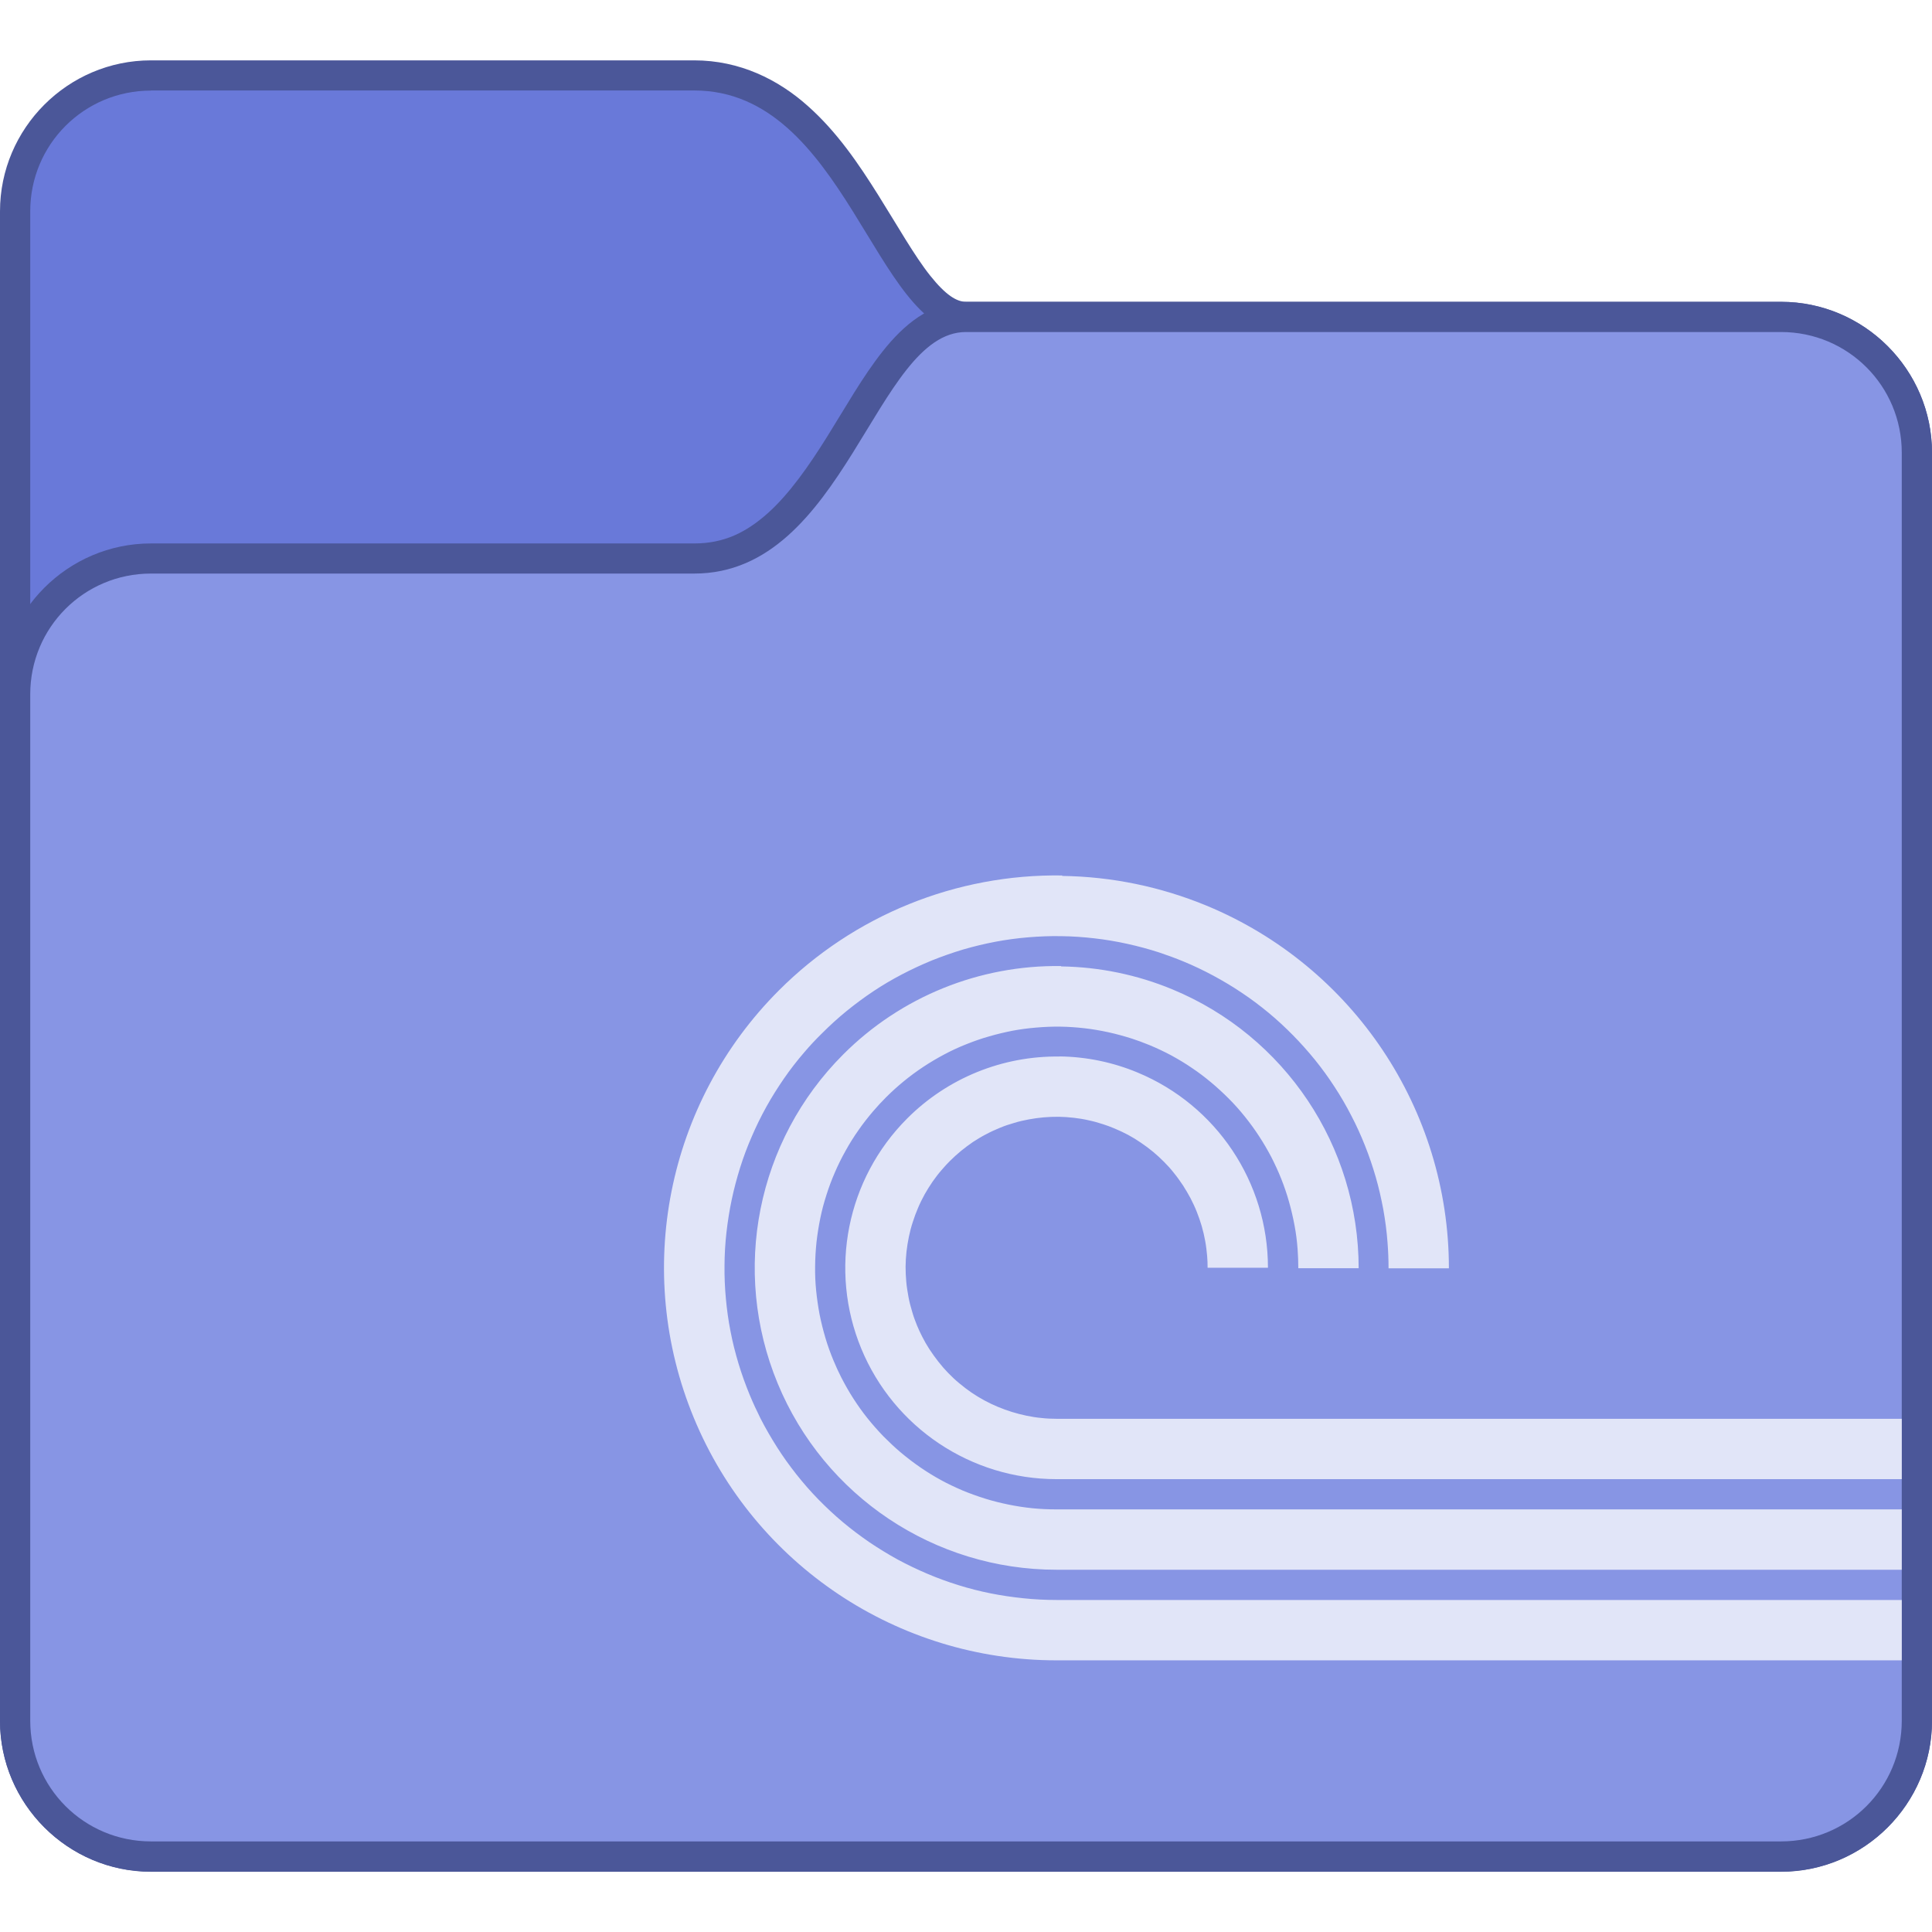 <?xml version="1.0" encoding="UTF-8" standalone="no"?>
<!-- Created with Inkscape (http://www.inkscape.org/) -->

<svg
   xmlns:dc="http://purl.org/dc/elements/1.1/"
   xmlns:cc="http://creativecommons.org/ns#"
   xmlns:rdf="http://www.w3.org/1999/02/22-rdf-syntax-ns#"
   xmlns:svg="http://www.w3.org/2000/svg"
   xmlns="http://www.w3.org/2000/svg"
   xmlns:sodipodi="http://sodipodi.sourceforge.net/DTD/sodipodi-0.dtd"
   xmlns:inkscape="http://www.inkscape.org/namespaces/inkscape"
   width="64"
   height="64"
   viewBox="0 0 16.933 16.933"
   version="1.1"
   id="svg1399"
   inkscape:version="0.92.4 5da689c313, 2019-01-14"
   sodipodi:docname="alt-torrents.svg">
  <defs
     id="defs1393" />
  <sodipodi:namedview
     id="base"
     pagecolor="#ffffff"
     bordercolor="#666666"
     borderopacity="1.0"
     inkscape:pageopacity="0.0"
     inkscape:pageshadow="2"
     inkscape:zoom="7.9195959"
     inkscape:cx="-15.735422"
     inkscape:cy="19.532841"
     inkscape:document-units="px"
     inkscape:current-layer="layer1"
     showgrid="false"
     inkscape:showpageshadow="false"
     units="px"
     inkscape:window-width="1920"
     inkscape:window-height="1049"
     inkscape:window-x="0"
     inkscape:window-y="0"
     inkscape:window-maximized="1" />
  <g
     inkscape:label="Capa 1"
     inkscape:groupmode="layer"
     id="layer1"
     transform="translate(0,-280.067)">
    <g
       id="g1862"
       transform="translate(0.348,-2.687)">
      <path
         style="color:#000000;font-style:normal;font-variant:normal;font-weight:normal;font-stretch:normal;font-size:medium;line-height:normal;font-family:sans-serif;font-variant-ligatures:normal;font-variant-position:normal;font-variant-caps:normal;font-variant-numeric:normal;font-variant-alternates:normal;font-feature-settings:normal;text-indent:0;text-align:start;text-decoration:none;text-decoration-line:none;text-decoration-style:solid;text-decoration-color:#000000;letter-spacing:normal;word-spacing:normal;text-transform:none;writing-mode:lr-tb;direction:ltr;text-orientation:mixed;dominant-baseline:auto;baseline-shift:baseline;text-anchor:start;white-space:normal;shape-padding:0;clip-rule:nonzero;display:inline;overflow:visible;visibility:visible;opacity:1;isolation:auto;mix-blend-mode:normal;color-interpolation:sRGB;color-interpolation-filters:linearRGB;solid-color:#000000;solid-opacity:1;vector-effect:none;fill:#4b5799;fill-opacity:1;fill-rule:nonzero;stroke:none;stroke-width:0.529;stroke-linecap:round;stroke-linejoin:round;stroke-miterlimit:4;stroke-dasharray:none;stroke-dashoffset:0;stroke-opacity:1;color-rendering:auto;image-rendering:auto;shape-rendering:auto;text-rendering:auto;enable-background:accumulate"
         d="m 0.975,283.283 c -0.728,0 -1.323,0.595 -1.323,1.323 v 13.229 c 0,0.728 0.595,1.323 1.323,1.323 H 15.262 c 0.728,0 1.323,-0.595 1.323,-1.323 v -11.113 c 0,-0.728 -0.595,-1.323 -1.323,-1.323 H 8.118 c -0.081,0 -0.177,-0.058 -0.314,-0.23 -0.137,-0.172 -0.284,-0.433 -0.454,-0.704 -0.17,-0.271 -0.362,-0.556 -0.62,-0.784 -0.257,-0.229 -0.593,-0.398 -0.994,-0.398 z"
         id="path1475"
         inkscape:connector-curvature="0" />
      <path
         style="opacity:1;vector-effect:none;fill:#6979d9;fill-opacity:1;stroke:none;stroke-width:0.529;stroke-linecap:round;stroke-linejoin:round;stroke-miterlimit:4;stroke-dasharray:none;stroke-dashoffset:0;stroke-opacity:1"
         d="M 0.975,283.547 H 5.737 c 1.323,0 1.588,2.117 2.381,2.117 h 7.144 c 0.586,0 1.058,0.472 1.058,1.058 v 11.113 c 0,0.586 -0.472,1.058 -1.058,1.058 H 0.975 c -0.586,0 -1.058,-0.472 -1.058,-1.058 v -13.229 c 0,-0.586 0.472,-1.058 1.058,-1.058 z"
         id="rect1374-3"
         inkscape:connector-curvature="0"
         sodipodi:nodetypes="sccssssssss" />
      <path
         style="color:#000000;font-style:normal;font-variant:normal;font-weight:normal;font-stretch:normal;font-size:medium;line-height:normal;font-family:sans-serif;font-variant-ligatures:normal;font-variant-position:normal;font-variant-caps:normal;font-variant-numeric:normal;font-variant-alternates:normal;font-feature-settings:normal;text-indent:0;text-align:start;text-decoration:none;text-decoration-line:none;text-decoration-style:solid;text-decoration-color:#000000;letter-spacing:normal;word-spacing:normal;text-transform:none;writing-mode:lr-tb;direction:ltr;text-orientation:mixed;dominant-baseline:auto;baseline-shift:baseline;text-anchor:start;white-space:normal;shape-padding:0;clip-rule:nonzero;display:inline;overflow:visible;visibility:visible;opacity:1;isolation:auto;mix-blend-mode:normal;color-interpolation:sRGB;color-interpolation-filters:linearRGB;solid-color:#000000;solid-opacity:1;vector-effect:none;fill:#4b5799;fill-opacity:1;fill-rule:nonzero;stroke:none;stroke-width:0.529;stroke-linecap:round;stroke-linejoin:round;stroke-miterlimit:4;stroke-dasharray:none;stroke-dashoffset:0;stroke-opacity:1;color-rendering:auto;image-rendering:auto;shape-rendering:auto;text-rendering:auto;enable-background:accumulate"
         d="m 8.118,285.4 c -0.316,0 -0.55,0.207 -0.728,0.431 -0.178,0.224 -0.328,0.494 -0.489,0.751 -0.161,0.258 -0.332,0.502 -0.521,0.671 -0.189,0.168 -0.383,0.264 -0.643,0.264 H 0.975 c -0.728,0 -1.323,0.595 -1.323,1.323 v 8.996 c 0,0.728 0.595,1.323 1.323,1.323 H 15.262 c 0.728,0 1.323,-0.595 1.323,-1.323 v -11.113 c 0,-0.728 -0.595,-1.323 -1.323,-1.323 z"
         id="path1453"
         inkscape:connector-curvature="0" />
      <path
         style="opacity:1;vector-effect:none;fill:#8795e4;fill-opacity:1;stroke:none;stroke-width:0.529;stroke-linecap:round;stroke-linejoin:round;stroke-miterlimit:4;stroke-dasharray:none;stroke-dashoffset:0;stroke-opacity:1"
         d="M 0.975,287.781 H 5.737 c 1.323,0 1.588,-2.117 2.381,-2.117 h 7.144 c 0.586,0 1.058,0.472 1.058,1.058 v 11.113 c 0,0.586 -0.472,1.058 -1.058,1.058 H 0.975 c -0.586,0 -1.058,-0.472 -1.058,-1.058 v -8.996 c 0,-0.586 0.472,-1.058 1.058,-1.058 z"
         id="rect1374-4-4"
         inkscape:connector-curvature="0"
         sodipodi:nodetypes="sccssssssss" />
      <path
         style="opacity:1;vector-effect:none;fill:#e1e5f8;fill-opacity:1;stroke:none;stroke-width:0.529;stroke-linecap:round;stroke-linejoin:round;stroke-miterlimit:4;stroke-dasharray:none;stroke-dashoffset:0;stroke-opacity:1;paint-order:normal"
         d="m 8.962,290.427 c -0.93,-0.014 -1.825,0.349 -2.483,1.007 -0.984,0.984 -1.278,2.463 -0.745,3.749 0.532,1.285 1.786,2.123 3.178,2.123 H 16.32 V 296.777 H 8.912 c -0.097,2e-5 -0.194,-0.005 -0.29,-0.015 -0.097,-0.01 -0.193,-0.024 -0.288,-0.043 -0.095,-0.019 -0.189,-0.043 -0.282,-0.072 -0.093,-0.029 -0.184,-0.062 -0.273,-0.1 -0.089,-0.038 -0.177,-0.08 -0.262,-0.126 -0.085,-0.047 -0.168,-0.098 -0.248,-0.152 -0.08,-0.055 -0.157,-0.113 -0.232,-0.176 -0.074,-0.062 -0.145,-0.129 -0.213,-0.198 -0.068,-0.07 -0.132,-0.143 -0.192,-0.219 -0.06,-0.076 -0.117,-0.155 -0.169,-0.237 -0.052,-0.082 -0.101,-0.166 -0.145,-0.252 -0.034,-0.068 -0.066,-0.137 -0.095,-0.207 -0.037,-0.09 -0.07,-0.181 -0.098,-0.274 -0.028,-0.093 -0.052,-0.187 -0.07,-0.282 -0.019,-0.095 -0.032,-0.192 -0.041,-0.288 -0.009,-0.097 -0.013,-0.193 -0.012,-0.29 6.615e-4,-0.097 0.006,-0.194 0.017,-0.29 0.011,-0.097 0.026,-0.192 0.046,-0.287 0.02,-0.095 0.045,-0.189 0.074,-0.282 0.029,-0.092 0.063,-0.183 0.102,-0.272 0.038,-0.089 0.081,-0.176 0.128,-0.261 0.047,-0.085 0.099,-0.167 0.154,-0.247 0.055,-0.08 0.115,-0.157 0.178,-0.23 0.049,-0.058 0.101,-0.113 0.155,-0.166 0.069,-0.069 0.14,-0.134 0.215,-0.195 0.075,-0.061 0.153,-0.119 0.234,-0.173 0.081,-0.054 0.164,-0.103 0.25,-0.148 0.086,-0.045 0.174,-0.086 0.264,-0.123 0.09,-0.036 0.181,-0.068 0.274,-0.096 0.093,-0.027 0.188,-0.05 0.283,-0.068 0.095,-0.018 0.192,-0.031 0.288,-0.039 0.097,-0.008 0.194,-0.012 0.29,-0.01 0.097,0.001 0.194,0.008 0.29,0.019 0.096,0.011 0.192,0.027 0.287,0.048 0.095,0.021 0.189,0.046 0.281,0.076 0.072,0.024 0.143,0.05 0.213,0.079 0.09,0.037 0.177,0.079 0.263,0.125 0.085,0.046 0.169,0.096 0.249,0.15 0.081,0.054 0.158,0.112 0.233,0.174 0.075,0.062 0.146,0.128 0.214,0.197 0.068,0.069 0.133,0.142 0.194,0.217 0.061,0.076 0.118,0.154 0.171,0.236 0.053,0.081 0.102,0.165 0.146,0.251 0.045,0.086 0.085,0.174 0.121,0.265 0.036,0.09 0.067,0.182 0.094,0.275 0.027,0.093 0.048,0.188 0.066,0.283 0.017,0.096 0.03,0.192 0.037,0.289 0.006,0.075 0.009,0.151 0.009,0.227 h 0.529 c -8.5e-5,-1.391 -0.838,-2.645 -2.123,-3.178 -0.402,-0.166 -0.831,-0.255 -1.266,-0.261 z m -0.011,0.794 c -0.715,-0.01 -1.404,0.269 -1.909,0.775 -0.757,0.757 -0.983,1.894 -0.574,2.883 0.409,0.989 1.374,1.633 2.444,1.633 h 7.408 v -0.529 H 8.912 c -0.071,8e-5 -0.141,-0.003 -0.211,-0.01 -0.07,-0.007 -0.14,-0.018 -0.209,-0.032 -0.069,-0.014 -0.137,-0.031 -0.205,-0.052 -0.067,-0.021 -0.134,-0.045 -0.199,-0.072 -0.065,-0.028 -0.129,-0.058 -0.191,-0.092 -0.062,-0.034 -0.122,-0.071 -0.18,-0.111 -0.058,-0.04 -0.114,-0.083 -0.168,-0.128 -0.054,-0.045 -0.105,-0.094 -0.155,-0.144 -0.049,-0.051 -0.096,-0.104 -0.14,-0.159 -0.044,-0.055 -0.085,-0.113 -0.123,-0.172 -0.038,-0.059 -0.073,-0.121 -0.105,-0.183 -0.025,-0.049 -0.048,-0.099 -0.069,-0.15 -0.027,-0.065 -0.051,-0.131 -0.071,-0.199 -0.02,-0.068 -0.037,-0.136 -0.051,-0.206 -0.013,-0.069 -0.023,-0.139 -0.03,-0.209 -0.007,-0.07 -0.01,-0.141 -0.009,-0.211 6.614e-4,-0.071 0.005,-0.141 0.012,-0.211 0.008,-0.07 0.019,-0.14 0.033,-0.209 0.014,-0.069 0.032,-0.137 0.054,-0.205 0.021,-0.067 0.046,-0.134 0.074,-0.198 0.028,-0.065 0.059,-0.128 0.094,-0.19 0.034,-0.062 0.071,-0.121 0.112,-0.179 0.04,-0.058 0.084,-0.114 0.13,-0.168 0.036,-0.042 0.073,-0.082 0.112,-0.121 0.05,-0.05 0.102,-0.097 0.157,-0.142 0.055,-0.045 0.112,-0.087 0.171,-0.126 0.059,-0.039 0.12,-0.075 0.182,-0.108 0.062,-0.033 0.126,-0.063 0.192,-0.089 0.065,-0.026 0.132,-0.05 0.2,-0.069 0.068,-0.02 0.136,-0.036 0.206,-0.05 0.069,-0.013 0.139,-0.022 0.21,-0.028 0.07,-0.006 0.141,-0.009 0.211,-0.008 0.07,0.001 0.141,0.006 0.211,0.014 0.07,0.008 0.14,0.02 0.209,0.035 0.069,0.015 0.137,0.034 0.204,0.055 0.052,0.017 0.104,0.036 0.155,0.057 0.065,0.027 0.129,0.057 0.191,0.09 0.062,0.034 0.123,0.07 0.181,0.11 0.059,0.039 0.115,0.082 0.169,0.127 0.054,0.045 0.106,0.093 0.156,0.143 0.05,0.05 0.097,0.103 0.141,0.158 0.044,0.055 0.086,0.112 0.124,0.171 0.039,0.059 0.074,0.12 0.107,0.182 0.032,0.063 0.062,0.127 0.088,0.193 0.026,0.066 0.049,0.133 0.068,0.201 0.019,0.068 0.035,0.136 0.048,0.206 0.013,0.069 0.022,0.139 0.027,0.21 0.004,0.055 0.006,0.11 0.006,0.165 h 0.529 c -8.4e-5,-1.07 -0.645,-2.035 -1.633,-2.444 -0.309,-0.128 -0.639,-0.196 -0.974,-0.201 z m -0.012,0.793 c -0.5,-0.007 -0.983,0.189 -1.336,0.543 -0.53,0.53 -0.688,1.326 -0.402,2.018 0.287,0.692 0.962,1.143 1.711,1.143 H 16.32 V 295.189 H 8.912 c -0.044,-3e-5 -0.088,-0.002 -0.132,-0.007 -0.044,-0.004 -0.088,-0.011 -0.131,-0.02 -0.043,-0.009 -0.086,-0.02 -0.128,-0.033 -0.042,-0.013 -0.083,-0.028 -0.124,-0.045 -0.041,-0.017 -0.08,-0.036 -0.119,-0.057 -0.039,-0.021 -0.076,-0.044 -0.113,-0.069 -0.036,-0.025 -0.072,-0.052 -0.105,-0.08 -0.034,-0.028 -0.066,-0.058 -0.097,-0.09 -0.031,-0.032 -0.06,-0.065 -0.087,-0.1 -0.027,-0.035 -0.053,-0.07 -0.077,-0.107 -0.024,-0.037 -0.046,-0.075 -0.066,-0.115 -0.016,-0.031 -0.03,-0.062 -0.043,-0.093 -0.017,-0.041 -0.032,-0.082 -0.044,-0.125 -0.013,-0.042 -0.024,-0.085 -0.032,-0.129 -0.008,-0.043 -0.015,-0.087 -0.019,-0.131 -0.004,-0.044 -0.006,-0.088 -0.006,-0.132 3.968e-4,-0.044 0.003,-0.088 0.008,-0.132 0.005,-0.044 0.012,-0.087 0.021,-0.131 0.009,-0.043 0.02,-0.086 0.034,-0.128 0.013,-0.042 0.029,-0.084 0.046,-0.124 0.017,-0.041 0.037,-0.08 0.058,-0.119 0.022,-0.038 0.045,-0.076 0.07,-0.112 0.025,-0.036 0.052,-0.071 0.081,-0.104 0.022,-0.026 0.046,-0.052 0.07,-0.076 0.031,-0.031 0.064,-0.061 0.098,-0.089 0.034,-0.028 0.07,-0.054 0.106,-0.079 0.037,-0.024 0.075,-0.047 0.114,-0.067 0.039,-0.021 0.079,-0.039 0.12,-0.056 0.041,-0.017 0.082,-0.031 0.125,-0.043 0.042,-0.013 0.085,-0.023 0.129,-0.031 0.043,-0.008 0.087,-0.014 0.131,-0.018 0.044,-0.004 0.088,-0.005 0.132,-0.005 0.044,6.6e-4 0.088,0.004 0.132,0.009 0.044,0.005 0.087,0.012 0.13,0.022 0.043,0.009 0.086,0.021 0.128,0.035 0.033,0.011 0.065,0.022 0.097,0.036 0.041,0.017 0.081,0.036 0.119,0.056 0.039,0.021 0.077,0.044 0.113,0.069 0.037,0.025 0.072,0.051 0.106,0.079 0.034,0.028 0.066,0.058 0.097,0.089 0.031,0.031 0.061,0.064 0.088,0.099 0.028,0.034 0.053,0.07 0.078,0.107 0.024,0.037 0.046,0.075 0.067,0.114 0.02,0.039 0.039,0.079 0.055,0.12 0.016,0.041 0.031,0.083 0.043,0.125 0.012,0.042 0.022,0.085 0.03,0.129 0.008,0.043 0.013,0.087 0.017,0.131 0.003,0.034 0.004,0.069 0.004,0.103 h 0.529 c 2e-6,-0.749 -0.451,-1.424 -1.143,-1.711 -0.216,-0.09 -0.448,-0.138 -0.682,-0.141 z"
         id="rect951"
         inkscape:connector-curvature="0"
         sodipodi:nodetypes="ccccccccccccccccccccccccccccccccccccccccccccccccccccccccccccccccccccccccccccccccccccccccccccccccccccccccccccccccccccccccccccccccccccccccccccccccccccccccccccccccccccccccccccccccc" />
    </g>
  </g>
</svg>
